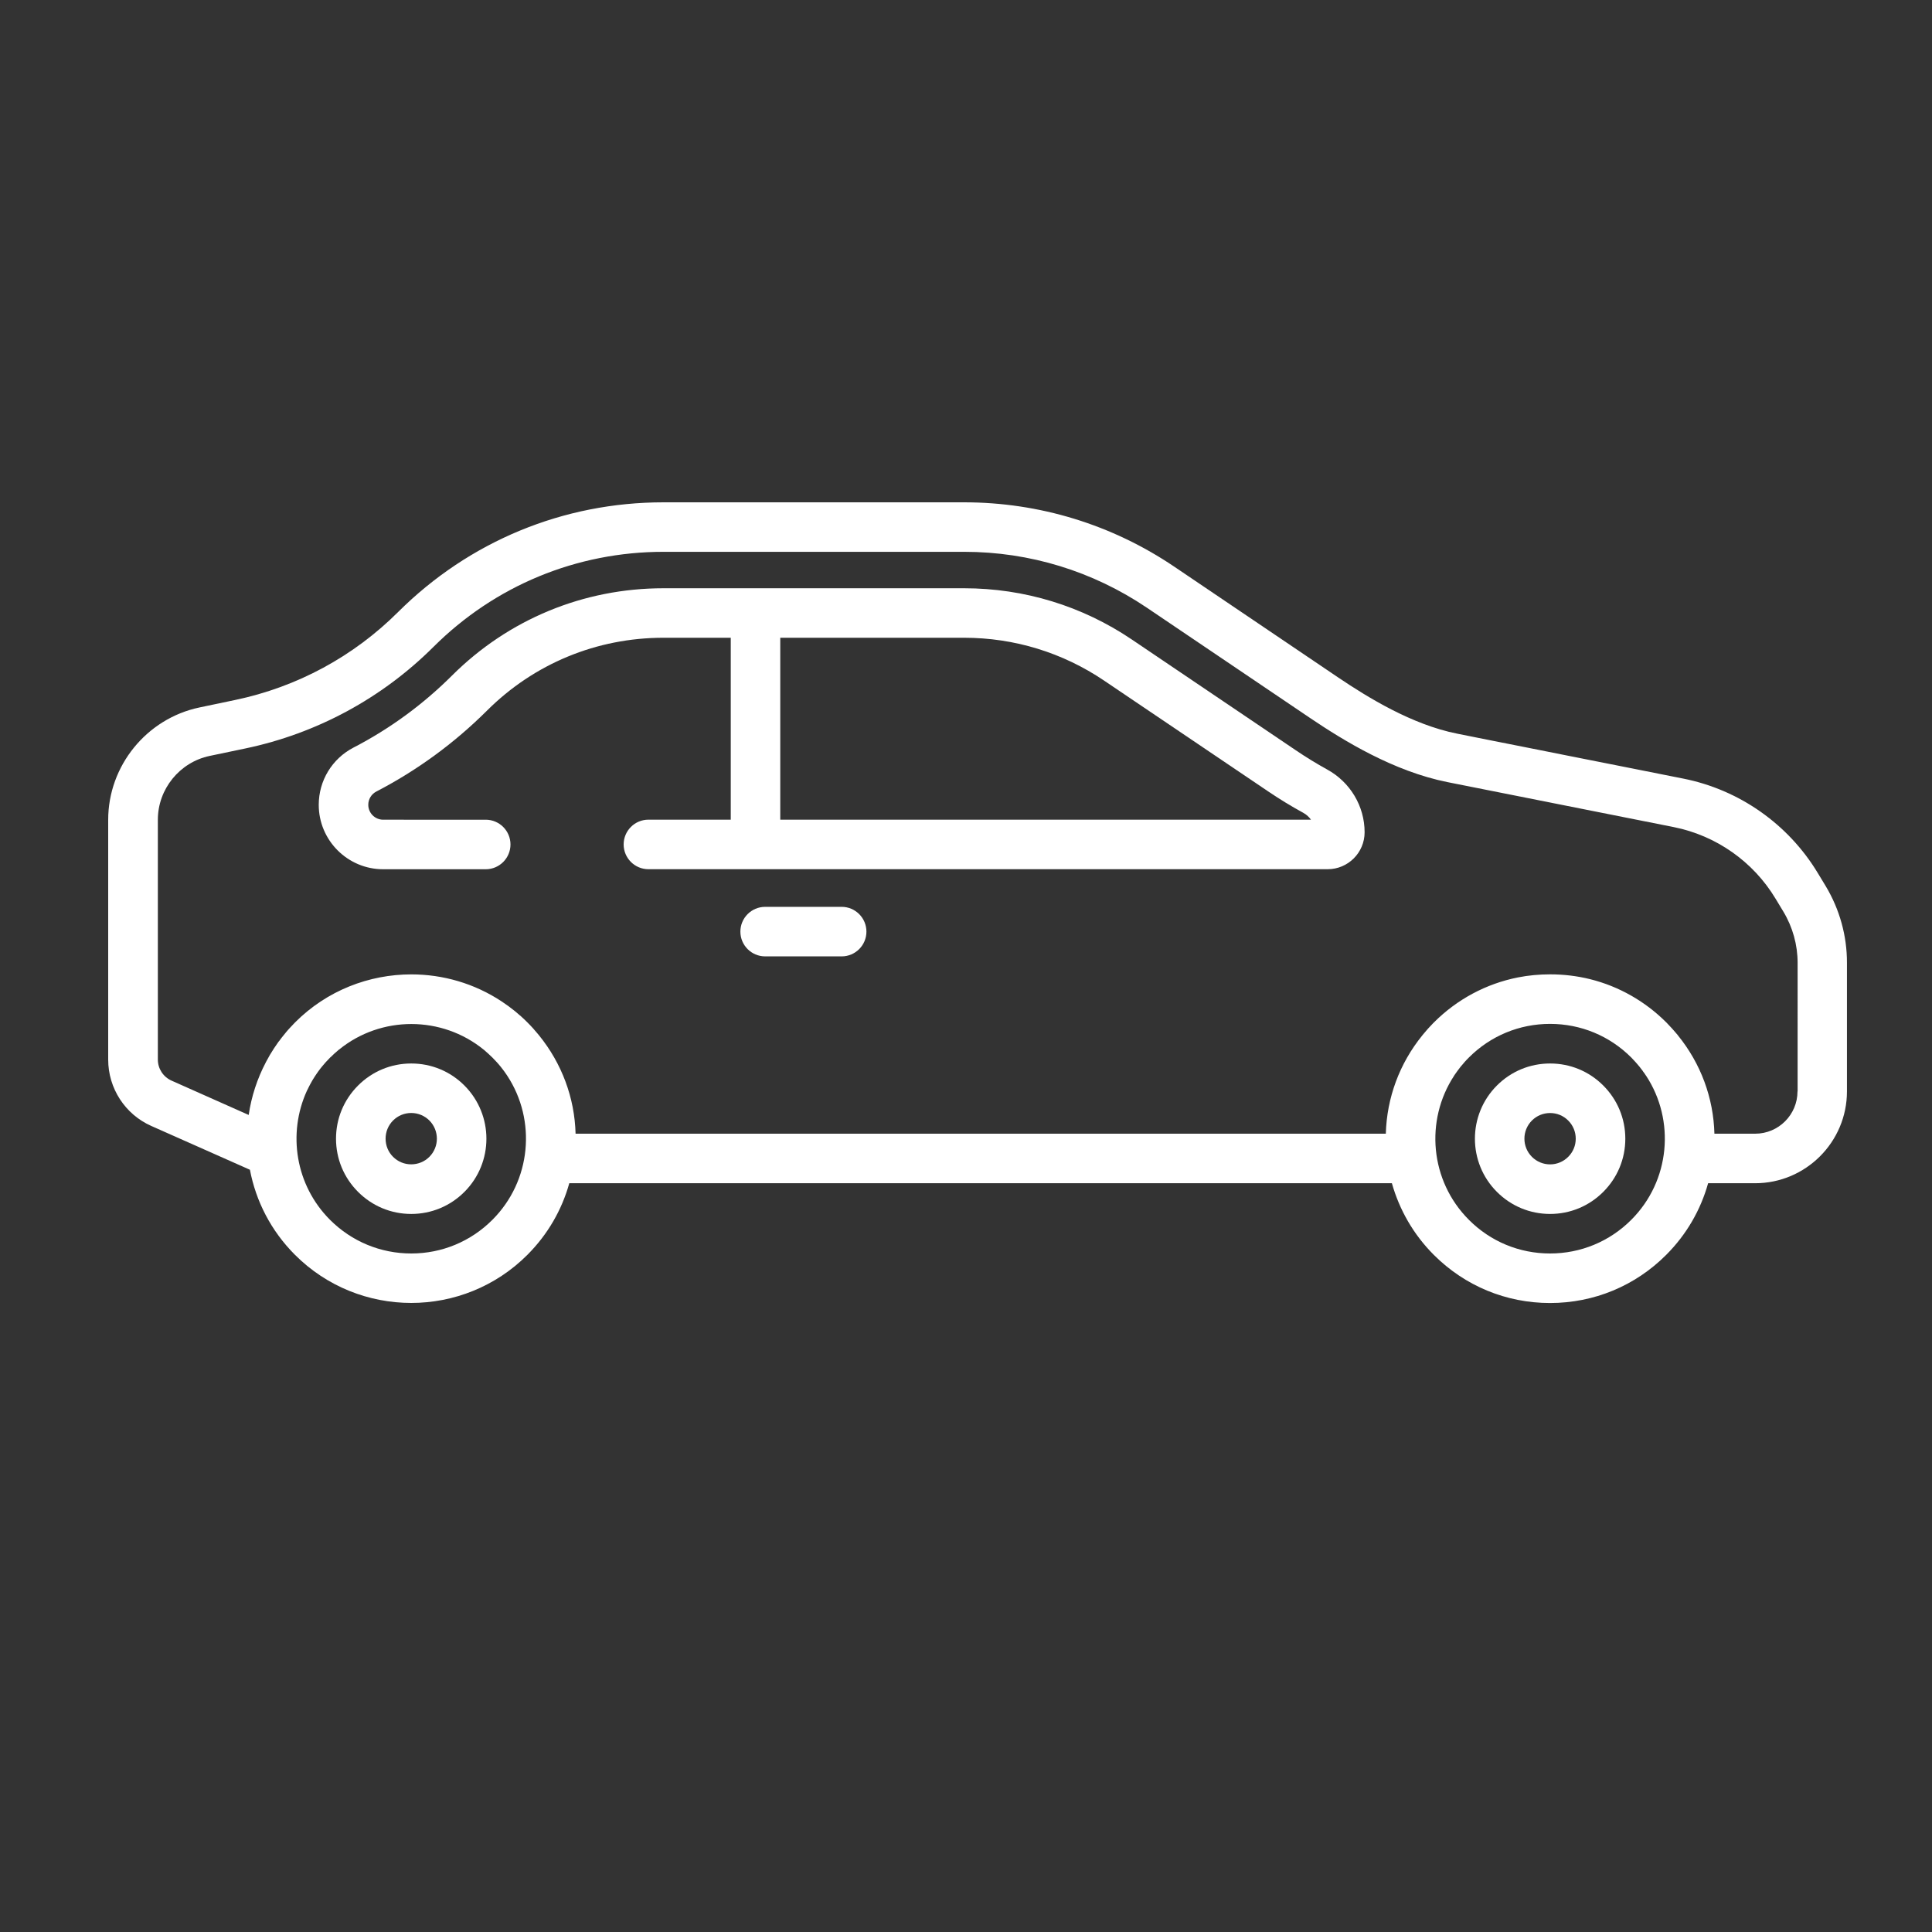 <?xml version="1.0" encoding="utf-8"?>
<!-- Generator: Adobe Illustrator 16.0.0, SVG Export Plug-In . SVG Version: 6.00 Build 0)  -->
<!DOCTYPE svg PUBLIC "-//W3C//DTD SVG 1.1//EN" "http://www.w3.org/Graphics/SVG/1.1/DTD/svg11.dtd">
<svg version="1.1" id="Layer_1" xmlns="http://www.w3.org/2000/svg" xmlns:xlink="http://www.w3.org/1999/xlink" x="0px" y="0px"
	 width="500px" height="500px" viewBox="0 0 500 500" enable-background="new 0 0 500 500" xml:space="preserve">
<rect x="0" y="0" width="500" height="500" fill="#333333" stroke="none"/>
<path fill="#FFFFFF" d="M343.46,199.14c-2.77-1.53-5.51-3.21-8.12-4.98l-42.4-28.64c-12.87-8.7-27.88-13.28-43.42-13.28h-77.83
	c-20.66,0-40.1,8.02-54.73,22.61c-7.51,7.49-16.1,13.77-25.49,18.63c-5.53,2.88-8.98,8.55-8.98,14.81c0,9.2,7.49,16.67,16.67,16.67
	h26.54c3.54,0,6.41-2.87,6.41-6.41s-2.87-6.41-6.41-6.41H99.17c-2.13,0-3.86-1.73-3.86-3.86c0-1.45,0.79-2.75,2.08-3.43
	c10.55-5.47,20.17-12.51,28.63-20.93c12.19-12.17,28.42-18.87,45.67-18.87h17.43v47.08h-21.31c-3.53,0-6.41,2.87-6.41,6.41
	s2.88,6.41,6.41,6.41h175.79c5.27,0,9.56-4.28,9.56-9.56C353.16,208.64,349.44,202.42,343.46,199.14 M201.93,212.13v-47.08h47.58
	c12.97,0,25.49,3.83,36.23,11.09l42.41,28.64c2.94,1.99,6.01,3.87,9.14,5.58c0.79,0.43,1.48,1.05,1.99,1.77H201.93z"/>
<path fill="#FFFFFF" d="M217.82,234.69h-19.79c-3.55,0-6.42,2.88-6.42,6.41c0,3.54,2.87,6.41,6.42,6.41h19.79
	c3.54,0,6.41-2.87,6.41-6.41C224.23,237.57,221.36,234.69,217.82,234.69"/>
<path fill="#FFFFFF" d="M472.49,229.32l-2.03-3.35c-7.64-12.68-20.33-21.59-34.83-24.47l-16.55-3.29l-12.82-2.54l-7.82-1.56
	l-12.82-2.54l-8.5-1.7c-11.74-2.33-23.18-9.41-30.78-14.53l-42.4-28.66C287.81,135.77,268.98,130,249.52,130h-77.83
	c-25.9,0-50.25,10.08-68.61,28.34c-11.6,11.58-26.21,19.47-42.25,22.82l-9.21,1.93C37.94,185.96,28,198.19,28,212.16v62.08
	c0,7.41,4.38,14.15,11.14,17.15l25.54,11.34c1.54,8.09,5.43,15.79,11.67,22.03c8.29,8.29,19.19,12.44,30.09,12.44
	c10.87,0,21.77-4.16,30.04-12.44c5.33-5.33,8.96-11.74,10.85-18.54h212.89c1.92,6.8,5.52,13.21,10.85,18.54
	c8.04,8.04,18.71,12.46,30.07,12.46c11.37,0,22.05-4.42,30.07-12.46c5.33-5.33,8.95-11.74,10.85-18.54h12.16
	c13.11,0,23.77-10.67,23.77-23.77V249.2C478.01,242.19,476.09,235.32,472.49,229.32 M127.42,315.7c-5.61,5.61-13.07,8.7-20.98,8.7
	c-7.94,0-15.4-3.09-21.02-8.7c-9-9-11-22.38-6.02-33.35c0.05-0.09,0.09-0.18,0.13-0.26c0.15-0.33,0.3-0.64,0.48-0.96
	c0.08-0.15,0.15-0.3,0.23-0.45c0.15-0.28,0.31-0.56,0.46-0.83c0.11-0.2,0.21-0.38,0.34-0.58c0.15-0.24,0.3-0.46,0.45-0.71
	c0.15-0.21,0.29-0.43,0.43-0.64c0.15-0.2,0.3-0.43,0.44-0.63c0.16-0.24,0.36-0.46,0.53-0.71c0.16-0.17,0.29-0.35,0.43-0.54
	c0.21-0.25,0.44-0.5,0.65-0.76c0.14-0.14,0.24-0.3,0.38-0.44c0.34-0.35,0.66-0.71,1.01-1.06c0.03-0.04,0.06-0.06,0.09-0.1
	c0.06-0.05,0.13-0.11,0.21-0.17c0.29-0.3,0.58-0.58,0.88-0.85c0.08-0.08,0.18-0.14,0.25-0.21c0.29-0.26,0.6-0.53,0.9-0.79
	c0.02-0.03,0.08-0.04,0.1-0.06c10.84-8.79,26.53-8.78,37.38,0.04c0.03,0,0.03,0.01,0.05,0.03c0.31,0.28,0.65,0.55,0.96,0.85
	c0.06,0.05,0.11,0.09,0.16,0.14c0.39,0.35,0.75,0.69,1.1,1.04c0.4,0.4,0.76,0.79,1.13,1.19c0.16,0.19,0.33,0.38,0.48,0.54
	c0.19,0.23,0.38,0.45,0.55,0.66c0.2,0.26,0.4,0.51,0.6,0.78l0.33,0.44c0.23,0.31,0.45,0.64,0.68,0.98l0.11,0.17
	C138.83,289.94,137.54,305.59,127.42,315.7 M422.16,315.7c-5.61,5.61-13.07,8.7-21.01,8.7c-7.94,0-15.4-3.09-20.99-8.7
	c-10.12-10.12-11.4-25.76-3.86-37.27c0.04-0.06,0.08-0.11,0.1-0.17c0.23-0.34,0.45-0.66,0.69-0.98l0.33-0.44
	c0.19-0.26,0.39-0.51,0.59-0.78c0.17-0.21,0.36-0.43,0.56-0.65c0.15-0.17,0.3-0.36,0.46-0.55c0.35-0.4,0.73-0.79,1.13-1.19
	c5.6-5.6,13.06-8.69,20.99-8.69c7.95,0,15.4,3.09,21.01,8.69c0.39,0.4,0.76,0.79,1.11,1.19c0.17,0.19,0.33,0.38,0.48,0.55
	c0.19,0.23,0.38,0.44,0.55,0.65c0.21,0.26,0.4,0.51,0.6,0.78c0.11,0.14,0.23,0.28,0.31,0.44c0.25,0.31,0.48,0.64,0.69,0.98
	l0.13,0.17C433.57,289.94,432.28,305.59,422.16,315.7 M465.19,282.45L465.19,282.45c0,6.05-4.91,10.95-10.95,10.95h-10.55
	c-0.25-9.29-3.53-18.16-9.44-25.44c-0.04-0.05-0.08-0.1-0.11-0.15c-0.38-0.45-0.75-0.89-1.13-1.31c-0.11-0.11-0.2-0.23-0.3-0.34
	c-0.41-0.45-0.83-0.89-1.25-1.33c-0.07-0.08-0.14-0.15-0.22-0.23c-5.52-5.51-12.29-9.33-19.67-11.18c-3.37-0.84-6.85-1.26-10.4-1.26
	c-2.83,0-5.63,0.26-8.36,0.8c-8.17,1.63-15.69,5.62-21.71,11.64c-0.06,0.08-0.15,0.15-0.21,0.21c-0.43,0.45-0.85,0.89-1.26,1.34
	c-0.09,0.1-0.17,0.21-0.29,0.33c-0.38,0.44-0.76,0.88-1.13,1.33c-0.04,0.05-0.08,0.09-0.11,0.14c-5.91,7.27-9.19,16.16-9.45,25.45
	H148.96c-0.25-9.3-3.56-18.19-9.48-25.48c-0.03-0.04-0.05-0.08-0.09-0.11c-0.38-0.46-0.78-0.93-1.19-1.39
	c-0.09-0.09-0.14-0.18-0.21-0.25c-0.48-0.54-0.98-1.05-1.5-1.57c-2.05-2.07-4.31-3.88-6.66-5.43c-7.06-4.67-15.22-7-23.38-7
	c-10.9,0-21.81,4.14-30.09,12.43c-0.46,0.49-0.93,0.96-1.38,1.46c-0.13,0.14-0.25,0.29-0.4,0.44c-0.3,0.35-0.63,0.71-0.91,1.09
	c-0.14,0.16-0.26,0.31-0.4,0.49c-0.31,0.39-0.63,0.78-0.91,1.19c-0.1,0.11-0.2,0.24-0.29,0.35c-0.79,1.11-1.55,2.25-2.24,3.42
	c-0.03,0.03-0.03,0.06-0.05,0.09c-0.34,0.58-0.65,1.15-0.96,1.74c-0.01,0.01-0.02,0.04-0.02,0.05c-2.24,4.26-3.74,8.86-4.44,13.63
	l-19.98-8.89c-2.14-0.96-3.53-3.09-3.53-5.43v-62.08c0-7.95,5.66-14.9,13.42-16.52l9.23-1.93c18.46-3.87,35.3-12.96,48.67-26.28
	c15.92-15.87,37.07-24.61,59.55-24.61h77.83c16.91,0,33.24,5.01,47.25,14.46l42.4,28.65c8.51,5.73,21.44,13.71,35.45,16.5
	l58.51,11.63c10.97,2.19,20.57,8.93,26.34,18.51l2.03,3.36c2.42,4.02,3.69,8.6,3.69,13.27V282.45z"/>
<path fill="#FFFFFF" d="M106.43,275.23c-5.2,0-10.08,2.02-13.76,5.7c-3.68,3.68-5.71,8.56-5.71,13.76c0,5.21,2.03,10.09,5.71,13.77
	c3.68,3.68,8.56,5.71,13.76,5.71s10.08-2.03,13.76-5.71c7.59-7.59,7.59-19.93,0-27.53C116.51,277.24,111.62,275.23,106.43,275.23
	 M111.12,299.39c-1.25,1.25-2.93,1.94-4.7,1.94c-1.78,0-3.44-0.69-4.69-1.94c-1.26-1.25-1.94-2.93-1.94-4.71
	c0-1.77,0.68-3.43,1.94-4.7c1.25-1.25,2.92-1.94,4.69-1.94c1.77,0,3.44,0.69,4.7,1.94C113.71,292.58,113.71,296.8,111.12,299.39"/>
<path fill="#FFFFFF" d="M401.17,275.23c-5.21,0-10.09,2.02-13.77,5.7c-7.59,7.6-7.59,19.94,0,27.53c3.68,3.68,8.56,5.71,13.77,5.71
	c5.18,0,10.08-2.03,13.75-5.71c3.68-3.68,5.71-8.56,5.71-13.76c0-5.21-2.03-10.09-5.71-13.77
	C411.24,277.24,406.35,275.23,401.17,275.23 M405.85,299.39c-1.25,1.25-2.92,1.95-4.68,1.95c-1.79,0-3.46-0.7-4.71-1.95
	c-2.59-2.59-2.59-6.81,0-9.4c1.25-1.25,2.92-1.94,4.71-1.94c1.77,0,3.43,0.69,4.68,1.94c1.26,1.26,1.95,2.93,1.95,4.71
	C407.8,296.46,407.11,298.14,405.85,299.39"/>
<g>
</g>
<g>
</g>
<g>
</g>
<g>
</g>
<g>
</g>
<g>
</g>
<g>
</g>
<g>
</g>
<g>
</g>
<g>
</g>
<g>
</g>
<g>
</g>
<g>
</g>
<g>
</g>
<g>
</g>
</svg>
